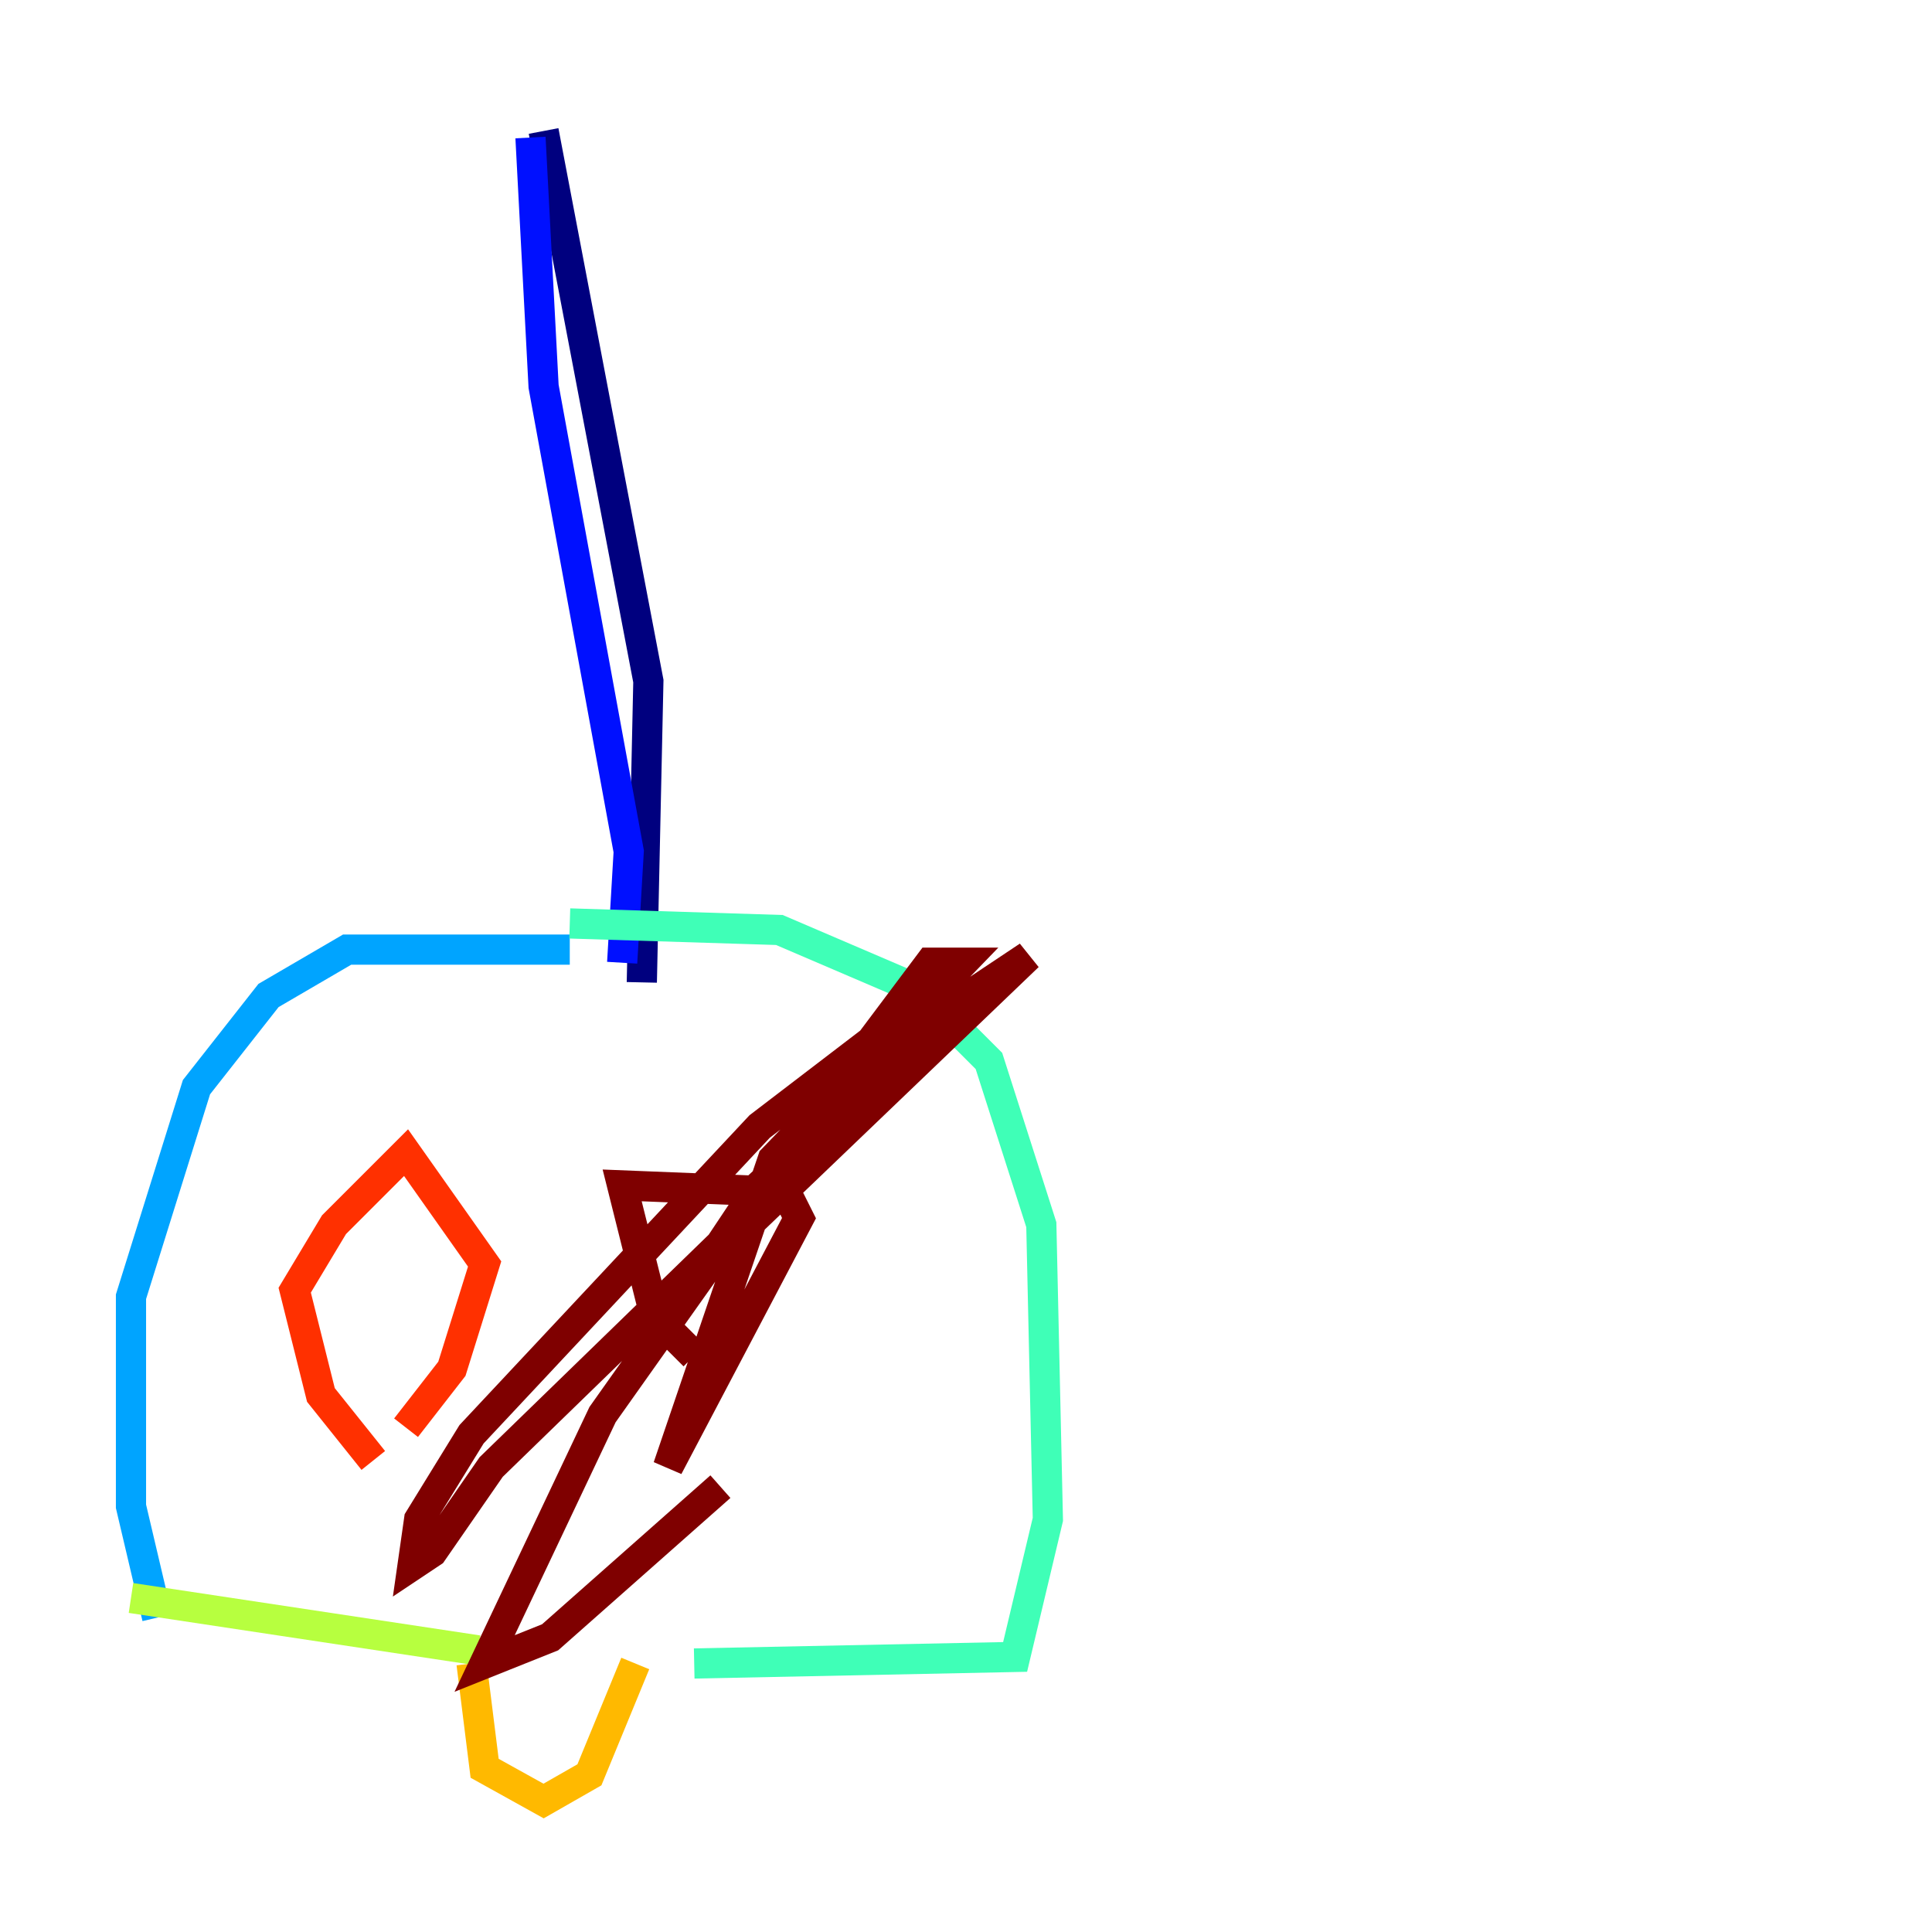<?xml version="1.0" encoding="utf-8" ?>
<svg baseProfile="tiny" height="128" version="1.2" viewBox="0,0,128,128" width="128" xmlns="http://www.w3.org/2000/svg" xmlns:ev="http://www.w3.org/2001/xml-events" xmlns:xlink="http://www.w3.org/1999/xlink"><defs /><polyline fill="none" points="36.014,8.678 42.956,45.125 42.522,65.085" stroke="#00007f" stroke-width="2" /><polyline fill="none" points="35.146,9.112 36.014,25.6 41.654,56.407 41.22,63.783" stroke="#0010ff" stroke-width="2" /><polyline fill="none" points="37.749,62.915 22.997,62.915 17.79,65.953 13.017,72.027 8.678,85.912 8.678,99.797 10.414,107.173" stroke="#00a4ff" stroke-width="2" /><polyline fill="none" points="37.749,61.18 51.634,61.614 60.746,65.519 65.519,70.291 68.99,81.139 69.424,100.664 67.254,109.776 45.993,110.21" stroke="#3fffb7" stroke-width="2" /><polyline fill="none" points="8.678,105.871 31.675,109.342" stroke="#b7ff3f" stroke-width="2" /><polyline fill="none" points="31.241,110.21 32.108,117.153 36.014,119.322 39.051,117.586 42.088,110.21" stroke="#ffb900" stroke-width="2" /><polyline fill="none" points="24.732,96.759 21.261,92.42 19.525,85.478 22.129,81.139 26.902,76.366 32.108,83.742 29.939,90.685 26.902,94.59" stroke="#ff3000" stroke-width="2" /><polyline fill="none" points="45.993,89.817 43.39,87.214 41.22,78.536 52.068,78.969 52.936,80.705 44.258,97.193 51.2,76.8 63.783,63.783 61.614,63.783 57.709,68.99 50.332,74.63 31.241,95.024 27.77,100.664 27.336,103.702 28.637,102.834 32.542,97.193 47.729,82.441 50.332,78.536 62.915,66.82 68.122,63.349 47.295,83.308 39.919,93.722 32.108,110.21 36.447,108.475 47.729,98.495" stroke="#7f0000" stroke-width="2" /></svg>